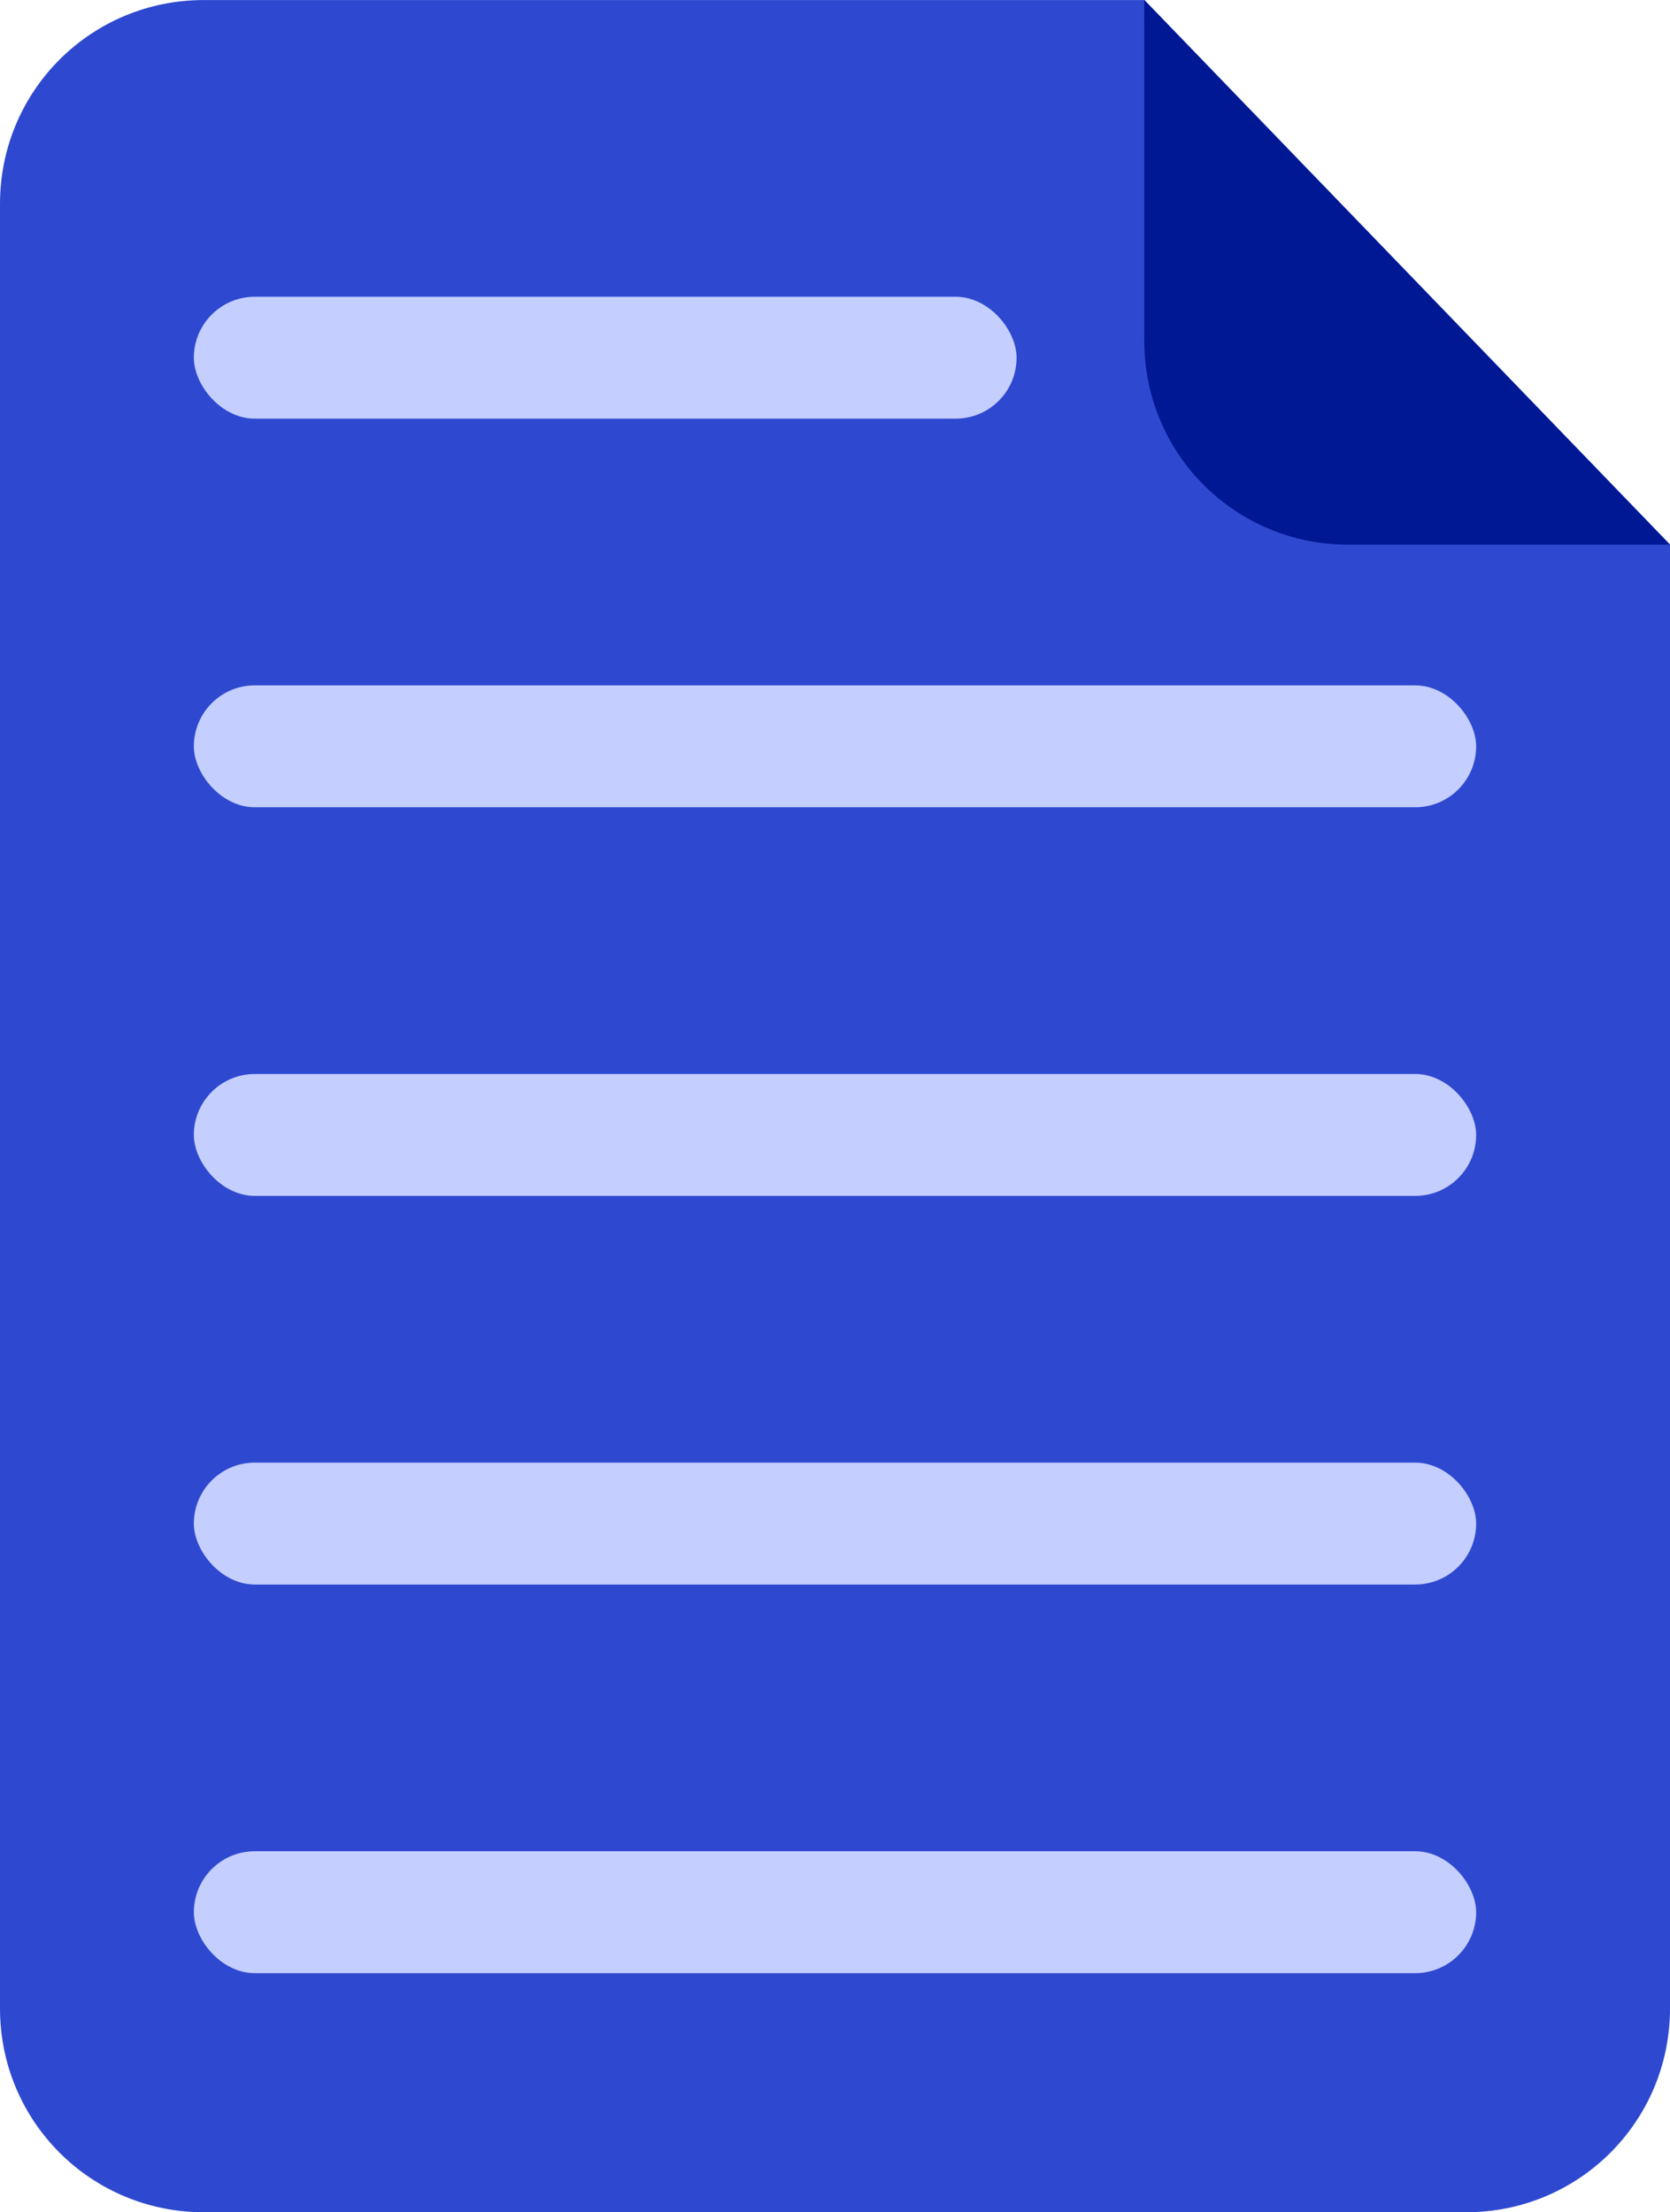 <?xml version="1.0" encoding="UTF-8" standalone="no"?>
<!-- Created with Inkscape (http://www.inkscape.org/) -->

<svg
   xmlns:dc="http://purl.org/dc/elements/1.1/"
   xmlns:cc="http://creativecommons.org/ns#"
   xmlns:rdf="http://www.w3.org/1999/02/22-rdf-syntax-ns#"
   xmlns:svg="http://www.w3.org/2000/svg"
   xmlns="http://www.w3.org/2000/svg"
   xmlns:sodipodi="http://sodipodi.sourceforge.net/DTD/sodipodi-0.dtd"
   xmlns:inkscape="http://www.inkscape.org/namespaces/inkscape"
   id="svg2"
   height="240.279"
   width="181.405"
   version="1.1"
   inkscape:version="0.91 r13725"
   sodipodi:docname="document.svg">
  <sodipodi:namedview
     pagecolor="#ffffff"
     bordercolor="#666666"
     borderopacity="1"
     objecttolerance="10"
     gridtolerance="10"
     guidetolerance="10"
     inkscape:pageopacity="0"
     inkscape:pageshadow="2"
     inkscape:window-width="796"
     inkscape:window-height="856"
     id="namedview3073"
     showgrid="false"
     inkscape:zoom="2"
     inkscape:cx="85.92871"
     inkscape:cy="118.24464"
     inkscape:window-x="800"
     inkscape:window-y="42"
     inkscape:window-maximized="0"
     inkscape:current-layer="layer1"
     fit-margin-top="0"
     fit-margin-left="0"
     fit-margin-right="0"
     fit-margin-bottom="0" />
  <defs
     id="defs4" />
  <g
     id="layer1"
     transform="translate(-159.616,-119.114)">
    <path
       style="fill:#2e49d0;fill-opacity:1"
       d="m 341.021,178.255 0,159.004 c 0,12.262 -9.872,22.134 -22.134,22.134 l -137.137,0 c -12.262,0 -22.134,-9.872 -22.134,-22.134 l 0,-196.006 c 0,-12.262 9.872,-22.134 22.134,-22.134 l 102.181,0"
       id="rect3788"
       inkscape:connector-curvature="0"
       sodipodi:nodetypes="cssssssc" />
    <path
       style="fill:#001893;fill-opacity:1"
       d="m 341.014,178.27 -34.967,0 c -12.262,0 -22.134,-9.872 -22.134,-22.134 l 0,-37.022"
       id="rect3788-7"
       inkscape:connector-curvature="0"
       sodipodi:nodetypes="cssc" />
    <rect
       style="fill:#c4ceff;fill-opacity:1;stroke:none"
       id="rect3862"
       width="89.369"
       height="13.24"
       x="180.673"
       y="151.346"
       ry="6.62" />
    <rect
       style="fill:#c4ceff;fill-opacity:1;stroke:none"
       id="rect3862-3"
       width="139.29"
       height="13.24"
       x="180.673"
       y="320.185"
       ry="6.62" />
    <rect
       style="fill:#c4ceff;fill-opacity:1;stroke:none"
       id="rect3862-3-4"
       width="139.29"
       height="13.24"
       x="180.673"
       y="235.765"
       ry="6.62" />
    <rect
       style="fill:#c4ceff;fill-opacity:1;stroke:none"
       id="rect3862-3-5"
       width="139.29"
       height="13.24"
       x="180.673"
       y="277.975"
       ry="6.62" />
    <rect
       style="fill:#c4ceff;fill-opacity:1;stroke:none"
       id="rect3862-3-7"
       width="139.29"
       height="13.24"
       x="180.673"
       y="193.555"
       ry="6.62" />
  </g>
</svg>
